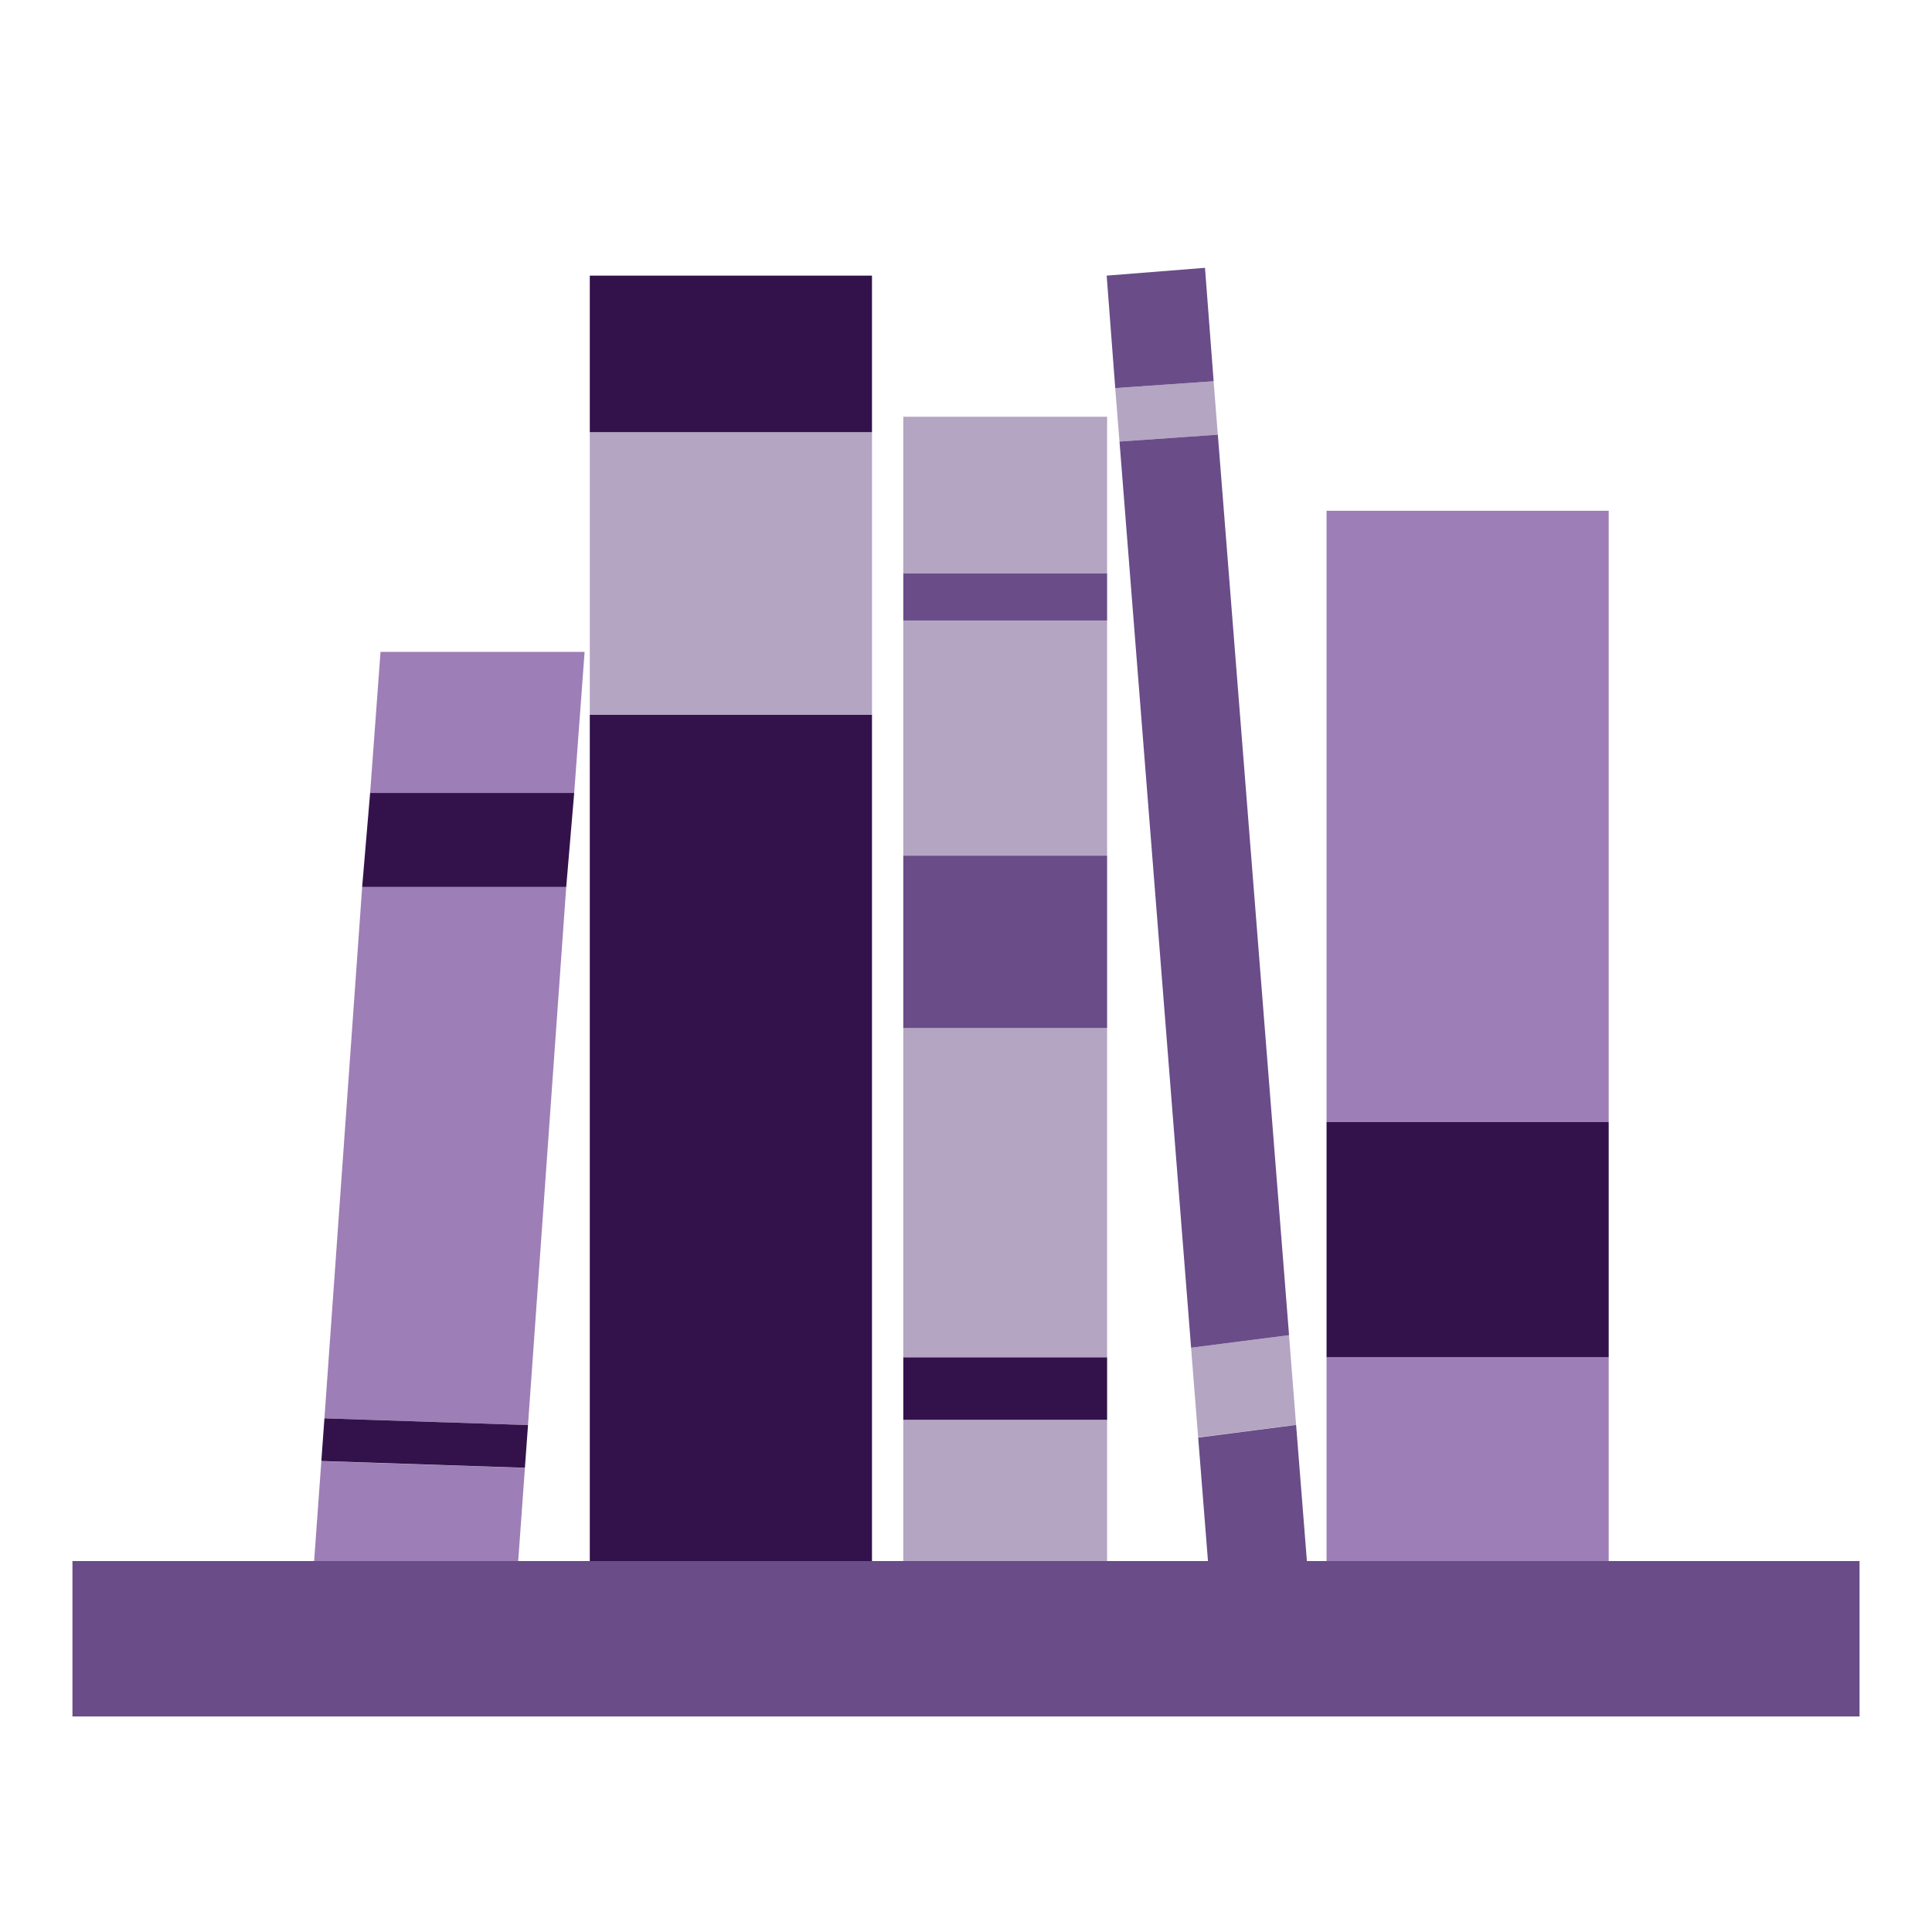 <svg xmlns="http://www.w3.org/2000/svg" width="80" height="80" viewBox="0 0 80 80"><g fill="none" fill-rule="evenodd"><path d="M0 0h80v80H0z"/><path fill="#9E7EB6" d="M15.757 26.992h8.45l-.431 5.842h-8.45l.431-5.842zm-2.75 37.649l.299-4.136 8.43.278-.279 3.858h-8.45zm.427-5.911l1.563-22.002h8.449L21.863 59.01l-8.429-.281zM54.929 56.2h11.684v8.44H54.93V56.2zm0-35.051h11.684v25.316H54.93V21.15z"/><path fill="#33124B" d="M13.306 60.497l.128-1.767 8.43.28-.129 1.768-8.43-.28zm1.69-23.77l.33-3.893h8.45l-.33 3.894h-8.45zm9.426-25.314h11.685v6.492H24.422v-6.492zm0 18.176h11.685V64.64H24.422V29.589zM37.403 56.2h8.44V58.8h-8.44V56.2zm17.526-9.735h11.684V56.2H54.93v-9.735z"/><path fill="#B4A5C3" d="M24.422 17.905h11.685v11.684H24.422V17.905zM37.403 42.57h8.44v13.631h-8.44v-13.63zm0 16.229h8.44v5.842h-8.44v-5.842zm0-33.106h8.44v9.738h-8.44v-9.738zm0-8.437h8.44v6.49h-8.44v-6.49zm12.85-1.47l.174 2.213-4.072.285-.176-2.215 4.074-.283zm-.933 40.02l4.056-.52.292 3.712-4.055.52-.293-3.712z"/><path fill="#694C88" d="M37.403 35.431h8.44v7.14h-8.44v-7.14zm0-11.685h8.44v1.947h-8.44v-1.947zM50.02 64.641l-.406-5.114 4.055-.524.447 5.638h-4.096zm-.124-53.551l.358 4.696-4.074.283-.355-4.656 4.071-.323zm.532 6.91l2.949 37.286-4.056.52-2.965-37.522 4.072-.285z"/><path fill="#694C88" d="M3 64.64h74v6.435H3v-6.434z"/></g></svg>